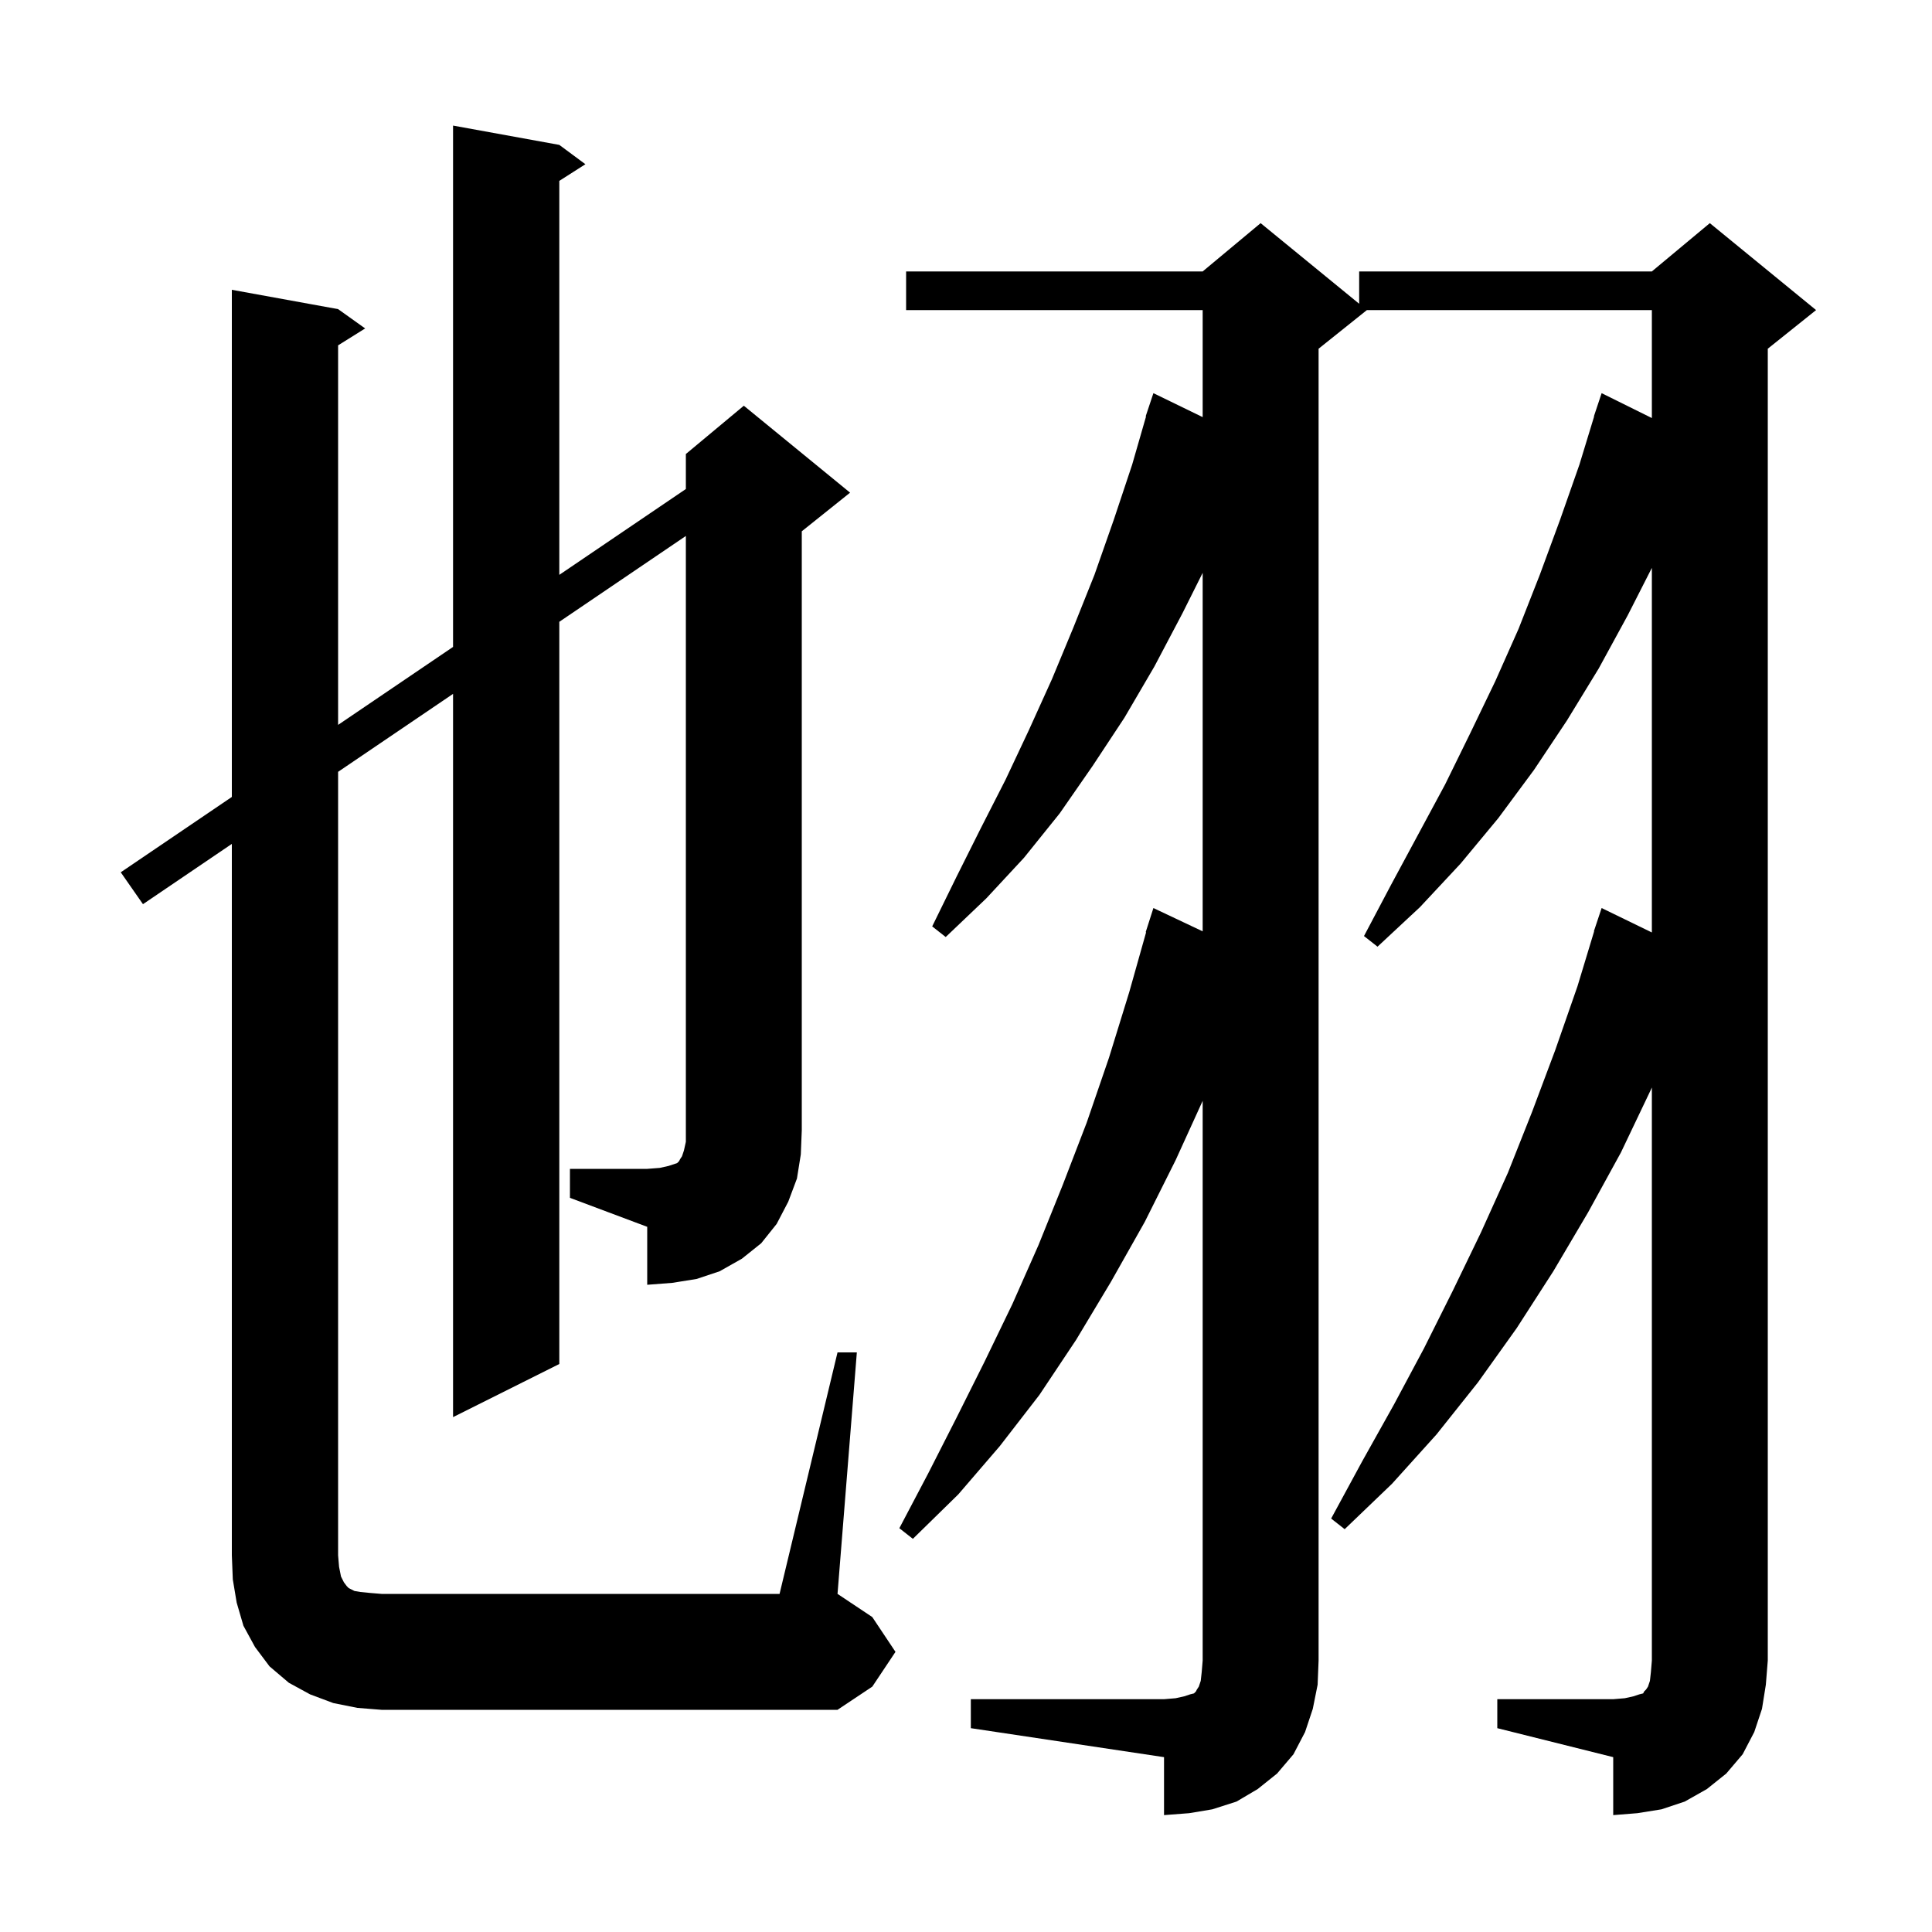 <svg xmlns="http://www.w3.org/2000/svg" xmlns:xlink="http://www.w3.org/1999/xlink" version="1.1" baseProfile="full" viewBox="0 0 200 200" width="200" height="200">
<g fill="black">
<path d="M 100.5 175.9 L 120.5 175.9 L 121.7 175.8 L 122.6 175.6 L 123.2 175.4 L 123.6 175.3 L 123.8 175.1 L 123.9 174.9 L 124.1 174.6 L 124.3 174.0 L 124.4 173.1 L 124.5 171.9 L 124.5 113.958 L 121.7 120.1 L 118.5 126.5 L 115.0 132.7 L 111.4 138.7 L 107.6 144.4 L 103.5 149.7 L 99.2 154.7 L 94.5 159.3 L 93.1 158.2 L 96.1 152.5 L 99.0 146.8 L 101.9 141.0 L 104.8 135.0 L 107.5 128.9 L 110.0 122.7 L 112.5 116.2 L 114.8 109.5 L 116.9 102.7 L 118.644 96.51 L 118.6 96.5 L 119.4 94.0 L 124.5 96.411 L 124.5 59.3 L 122.4 63.5 L 119.5 69.0 L 116.4 74.3 L 113.1 79.3 L 109.7 84.2 L 106.0 88.8 L 102.1 93.0 L 97.9 97.0 L 96.5 95.9 L 99.0 90.8 L 101.5 85.8 L 104.1 80.7 L 106.5 75.6 L 108.9 70.3 L 111.1 65.0 L 113.3 59.5 L 115.3 53.8 L 117.2 48.1 L 118.638 43.109 L 118.6 43.1 L 119.4 40.7 L 124.5 43.18 L 124.5 32.1 L 93.8 32.1 L 93.8 28.1 L 124.5 28.1 L 130.5 23.1 L 140.7 31.445 L 140.7 28.1 L 171.0 28.1 L 177.0 23.1 L 188.0 32.1 L 183.0 36.1 L 183.0 171.9 L 182.8 174.4 L 182.4 176.9 L 181.6 179.3 L 180.4 181.6 L 178.7 183.6 L 176.7 185.2 L 174.4 186.5 L 172.0 187.3 L 169.5 187.7 L 167.0 187.9 L 167.0 181.9 L 155.0 178.9 L 155.0 175.9 L 167.0 175.9 L 168.2 175.8 L 169.1 175.6 L 169.7 175.4 L 170.1 175.3 L 170.2 175.1 L 170.4 174.9 L 170.6 174.6 L 170.8 174.0 L 170.9 173.1 L 171.0 171.9 L 171.0 112.577 L 170.9 112.8 L 167.8 119.3 L 164.4 125.5 L 160.8 131.6 L 157.0 137.5 L 153.0 143.1 L 148.7 148.5 L 144.1 153.6 L 139.2 158.3 L 137.8 157.2 L 141.0 151.3 L 144.3 145.4 L 147.4 139.6 L 150.4 133.6 L 153.3 127.6 L 156.1 121.4 L 158.6 115.1 L 161.0 108.7 L 163.3 102.1 L 165.025 96.406 L 165.0 96.4 L 165.8 94.0 L 171.0 96.528 L 171.0 58.786 L 168.5 63.7 L 165.5 69.2 L 162.2 74.6 L 158.8 79.7 L 155.1 84.7 L 151.2 89.4 L 147.0 93.9 L 142.6 98.0 L 141.2 96.9 L 144.0 91.6 L 149.6 81.2 L 152.2 75.9 L 154.8 70.5 L 157.2 65.1 L 159.4 59.5 L 161.5 53.8 L 163.5 48.1 L 165.024 43.106 L 165.0 43.1 L 165.8 40.7 L 171.0 43.276 L 171.0 32.1 L 141.5 32.1 L 136.5 36.1 L 136.5 171.9 L 136.4 174.4 L 135.9 176.9 L 135.1 179.3 L 133.9 181.6 L 132.2 183.6 L 130.2 185.2 L 128.0 186.5 L 125.5 187.3 L 123.1 187.7 L 120.5 187.9 L 120.5 181.9 L 100.5 178.9 Z M 59.0 121.0 L 67.0 121.0 L 68.3 120.9 L 69.2 120.7 L 70.1 120.4 L 70.3 120.2 L 70.4 120.0 L 70.6 119.7 L 70.8 119.1 L 71.0 118.2 L 71.0 55.483 L 57.9 64.368 L 57.9 141.2 L 46.9 146.7 L 46.9 71.829 L 35.0 79.9 L 35.0 161.0 L 35.1 162.2 L 35.3 163.2 L 35.6 163.8 L 35.9 164.2 L 36.1 164.4 L 36.7 164.7 L 37.3 164.8 L 38.3 164.9 L 39.5 165.0 L 80.7 165.0 L 86.7 140.0 L 88.7 140.0 L 86.7 165.0 L 90.3 167.4 L 92.7 171.0 L 90.3 174.6 L 86.7 177.0 L 39.5 177.0 L 37.0 176.8 L 34.5 176.3 L 32.1 175.4 L 29.9 174.2 L 27.9 172.5 L 26.4 170.5 L 25.2 168.3 L 24.5 165.9 L 24.1 163.5 L 24.0 161.0 L 24.0 87.36 L 14.8 93.6 L 12.5 90.3 L 24.0 82.5 L 24.0 30.0 L 35.0 32.0 L 37.8 34.0 L 35.0 35.75 L 35.0 75.04 L 46.9 66.969 L 46.9 13.0 L 57.9 15.0 L 60.6 17.0 L 57.9 18.723 L 57.9 59.508 L 71.0 50.623 L 71.0 47.0 L 77.0 42.0 L 88.0 51.0 L 83.0 55.0 L 83.0 117.0 L 82.9 119.5 L 82.5 122.0 L 81.6 124.4 L 80.4 126.7 L 78.8 128.7 L 76.8 130.3 L 74.5 131.6 L 72.1 132.4 L 69.6 132.8 L 67.0 133.0 L 67.0 127.0 L 59.0 124.0 Z " />
</g>
</svg>
